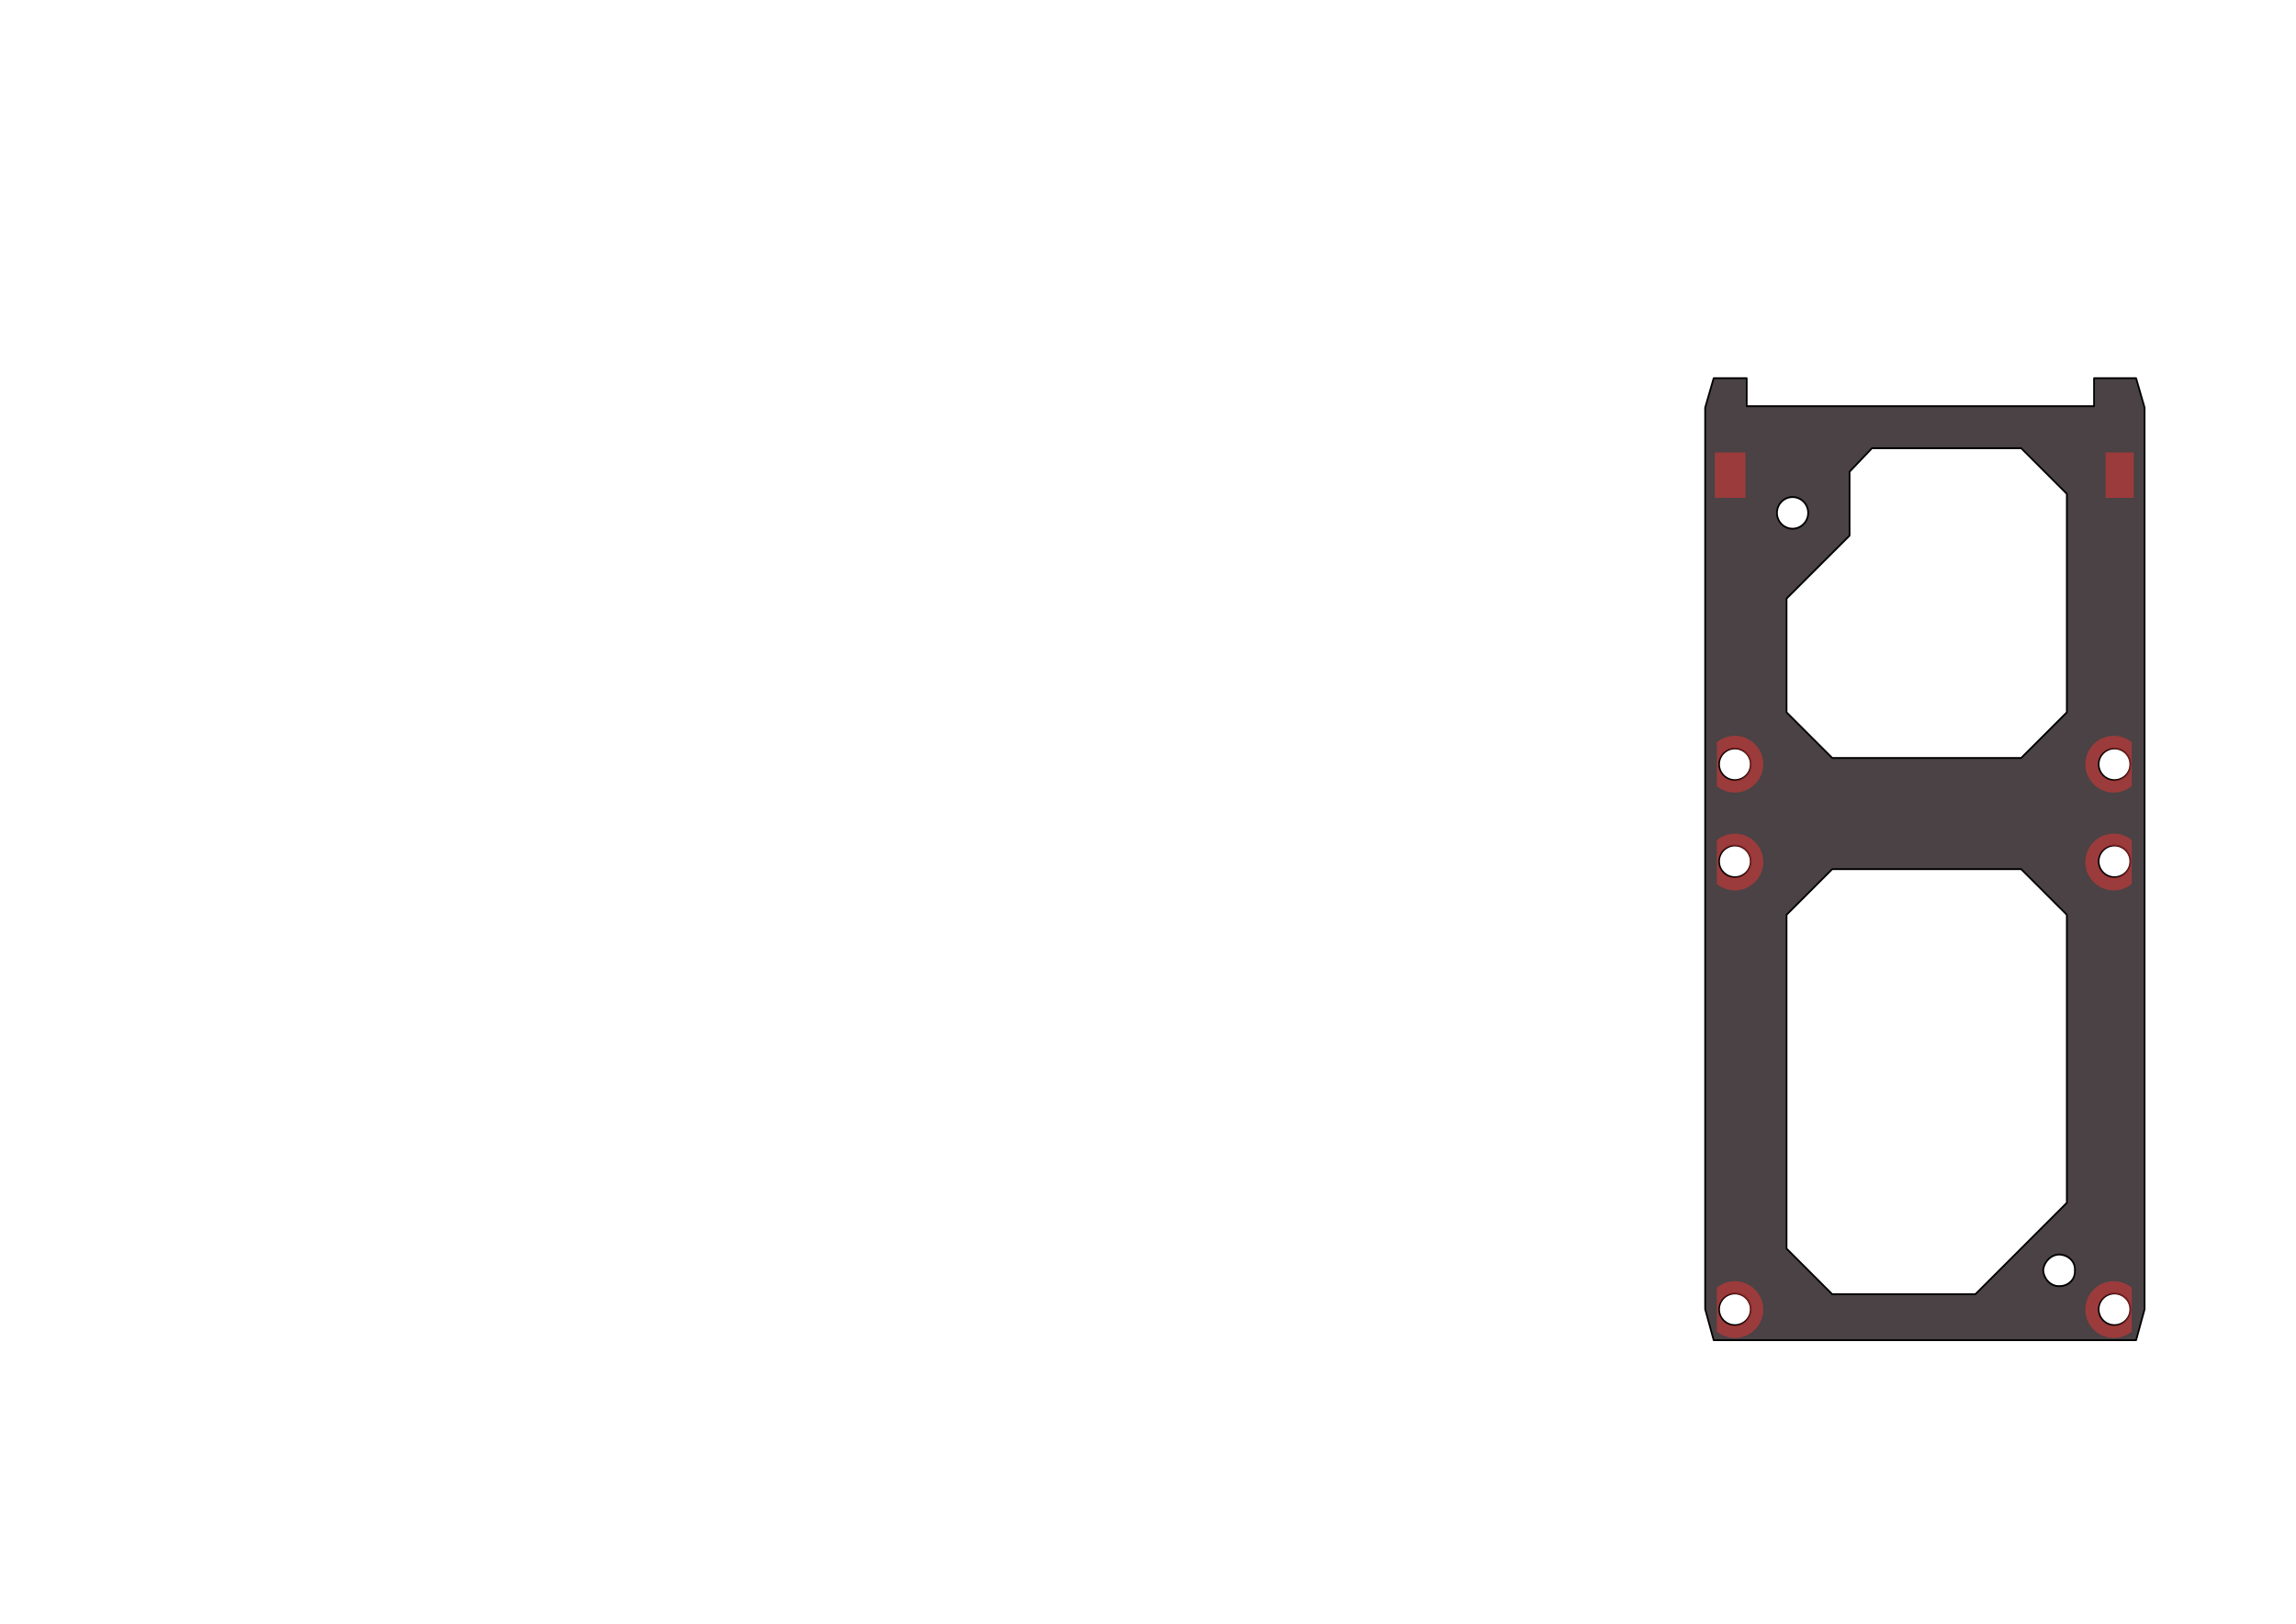 <?xml version="1.0" encoding="UTF-8" standalone="no"?>
<!DOCTYPE svg PUBLIC "-//W3C//DTD SVG 1.1//EN" "http://www.w3.org/Graphics/SVG/1.1/DTD/svg11.dtd">
<svg width="3508px" height="2481px" version="1.1" xmlns="http://www.w3.org/2000/svg" xmlns:xlink="http://www.w3.org/1999/xlink" xml:space="preserve" xmlns:serif="http://www.serif.com/" style="fill-rule:evenodd;clip-rule:evenodd;stroke-linecap:round;stroke-linejoin:round;stroke-miterlimit:1.5;">
    <g id="Halterplatte">
        <g id="Durchgehend" transform="matrix(0.953,0,0,1.029,121.267,-60.055)">
            <path d="M3229.97,619.866L3297.41,619.866L3311.05,663.565L3311.05,2002.02L3297.41,2047.93L2620.14,2047.93L2606.49,2001.81L2606.49,663.565L2620.14,619.866L2673.15,619.866L2673.15,661.381L3229.97,661.381L3229.97,619.866ZM2654.2,1313.58C2640.17,1313.58 2628.79,1324.12 2628.79,1337.1C2628.79,1350.09 2640.17,1360.63 2654.2,1360.63C2668.23,1360.63 2679.62,1350.09 2679.62,1337.1C2679.62,1324.12 2668.23,1313.58 2654.2,1313.58ZM3262.73,1313.58C3248.7,1313.58 3237.32,1324.12 3237.32,1337.1C3237.32,1350.09 3248.7,1360.63 3262.73,1360.63C3276.76,1360.63 3288.15,1350.09 3288.15,1337.1C3288.15,1324.12 3276.76,1313.58 3262.73,1313.58ZM2746.62,796.253C2732.82,796.253 2721.61,806.786 2721.61,819.76C2721.61,832.734 2732.82,843.268 2746.62,843.268C2760.43,843.268 2771.64,832.734 2771.64,819.76C2771.64,806.786 2760.43,796.253 2746.62,796.253ZM2654.2,1169.47C2640.17,1169.47 2628.79,1180.01 2628.79,1192.99C2628.79,1205.98 2640.17,1216.52 2654.2,1216.52C2668.23,1216.52 2679.62,1205.98 2679.62,1192.99C2679.62,1180.01 2668.23,1169.47 2654.2,1169.47ZM3262.73,1169.47C3248.7,1169.47 3237.32,1180.01 3237.32,1192.99C3237.32,1205.98 3248.7,1216.52 3262.73,1216.52C3276.76,1216.52 3288.15,1205.98 3288.15,1192.99C3288.15,1180.01 3276.76,1169.47 3262.73,1169.47ZM2654.2,1978.59C2640.17,1978.59 2628.79,1989.13 2628.79,2002.12C2628.79,2015.1 2640.17,2025.64 2654.2,2025.64C2668.23,2025.64 2679.62,2015.1 2679.62,2002.12C2679.62,1989.13 2668.23,1978.59 2654.2,1978.59ZM3262.73,1978.59C3248.7,1978.59 3237.32,1989.13 3237.32,2002.12C3237.32,2015.1 3248.7,2025.64 3262.73,2025.64C3276.76,2025.64 3288.15,2015.1 3288.15,2002.12C3288.15,1989.13 3276.76,1978.59 3262.73,1978.59ZM3173.87,1920.76C3160.91,1921.08 3149.54,1931.6 3148.49,1944.25C3149.54,1957.52 3160.91,1968.05 3173.87,1967.73C3188.92,1968.05 3200.29,1957.52 3199.24,1944.25C3200.29,1931.6 3188.92,1921.08 3173.87,1920.76ZM3186.36,1115.86L3186.36,791.539L3113.15,723.776L2873.91,723.776L2838.02,758.658L2838.02,853.496L2737.01,946.981L2737.01,1115.86L2810.23,1183.62L3113.15,1183.62L3186.36,1115.86ZM3186.36,1843.98L3186.36,1416.44L3113.15,1348.68L2810.23,1348.68L2737.01,1416.44L2737.01,1911.99L2810.23,1979.75L3039.67,1979.75L3186.36,1843.98Z" style="fill:rgb(74,66,68);stroke:black;stroke-width:2.73px;"/>
        </g>
        <g id="Aufbau" transform="matrix(1,0,0,1,4.385,6.963)">
            <path d="M3252.74,1343.34C3245.24,1349.53 3235.62,1353.25 3225.14,1353.25C3201.19,1353.25 3181.75,1333.81 3181.75,1309.86C3181.75,1285.91 3201.19,1266.47 3225.14,1266.47C3235.62,1266.47 3245.24,1270.19 3252.74,1276.39L3252.74,1343.34ZM3225.25,1285.08C3211.89,1285.08 3201.04,1295.93 3201.04,1309.3C3201.04,1322.66 3211.89,1333.51 3225.25,1333.51C3238.61,1333.51 3249.46,1322.66 3249.46,1309.3C3249.46,1295.93 3238.61,1285.08 3225.25,1285.08ZM2615.69,684.148L2662.54,684.148L2662.54,753.551L2615.69,753.551L2615.69,684.148ZM3255.65,753.551L3212.73,753.551L3212.73,684.148L3255.65,684.148L3255.65,753.551ZM3252.74,2027.05C3245.24,2033.24 3235.62,2036.96 3225.14,2036.96C3201.19,2036.96 3181.75,2017.52 3181.75,1993.57C3181.75,1969.62 3201.19,1950.18 3225.14,1950.18C3235.62,1950.18 3245.24,1953.9 3252.74,1960.1L3252.74,2027.05ZM3225.25,1969.6C3211.89,1969.6 3201.04,1980.45 3201.04,1993.81C3201.04,2007.17 3211.89,2018.02 3225.25,2018.02C3238.61,2018.02 3249.46,2007.17 3249.46,1993.81C3249.46,1980.45 3238.61,1969.6 3225.25,1969.6ZM3252.74,1193.9C3245.24,1200.09 3235.62,1203.81 3225.14,1203.81C3201.19,1203.81 3181.75,1184.37 3181.75,1160.42C3181.75,1136.47 3201.19,1117.03 3225.14,1117.03C3235.62,1117.03 3245.24,1120.75 3252.74,1126.95L3252.74,1193.9ZM3225.25,1136.75C3211.89,1136.75 3201.04,1147.6 3201.04,1160.96C3201.04,1174.32 3211.89,1185.17 3225.25,1185.17C3238.61,1185.17 3249.46,1174.32 3249.46,1160.96C3249.46,1147.6 3238.61,1136.75 3225.25,1136.75ZM2618.69,2027.05L2618.69,1960.1C2626.19,1953.9 2635.81,1950.18 2646.28,1950.18C2670.23,1950.18 2689.68,1969.62 2689.68,1993.57C2689.68,2017.52 2670.23,2036.96 2646.28,2036.96C2635.81,2036.96 2626.19,2033.24 2618.69,2027.05ZM2645.51,1969.6C2632.15,1969.6 2621.3,1980.45 2621.3,1993.81C2621.3,2007.17 2632.15,2018.02 2645.51,2018.02C2658.87,2018.02 2669.72,2007.17 2669.72,1993.81C2669.72,1980.45 2658.87,1969.6 2645.51,1969.6ZM2618.69,1193.9L2618.69,1126.95C2626.19,1120.75 2635.81,1117.03 2646.28,1117.03C2670.23,1117.03 2689.68,1136.47 2689.68,1160.42C2689.68,1184.37 2670.23,1203.81 2646.28,1203.81C2635.81,1203.81 2626.19,1200.09 2618.69,1193.9ZM2645.51,1136.75C2632.15,1136.75 2621.3,1147.6 2621.3,1160.96C2621.3,1174.32 2632.15,1185.17 2645.51,1185.17C2658.87,1185.17 2669.72,1174.32 2669.72,1160.96C2669.72,1147.6 2658.87,1136.75 2645.51,1136.75ZM2618.69,1343.34L2618.69,1276.39C2626.19,1270.19 2635.81,1266.47 2646.28,1266.47C2670.23,1266.47 2689.68,1285.91 2689.68,1309.86C2689.68,1333.81 2670.23,1353.25 2646.28,1353.25C2635.81,1353.25 2626.19,1349.53 2618.69,1343.34ZM2645.51,1285.08C2632.15,1285.08 2621.3,1295.93 2621.3,1309.3C2621.3,1322.66 2632.15,1333.51 2645.51,1333.51C2658.87,1333.51 2669.72,1322.66 2669.72,1309.3C2669.72,1295.93 2658.87,1285.08 2645.51,1285.08Z" style="fill:rgb(221,53,53);fill-opacity:0.55;"/>
        </g>
    </g>
</svg>
